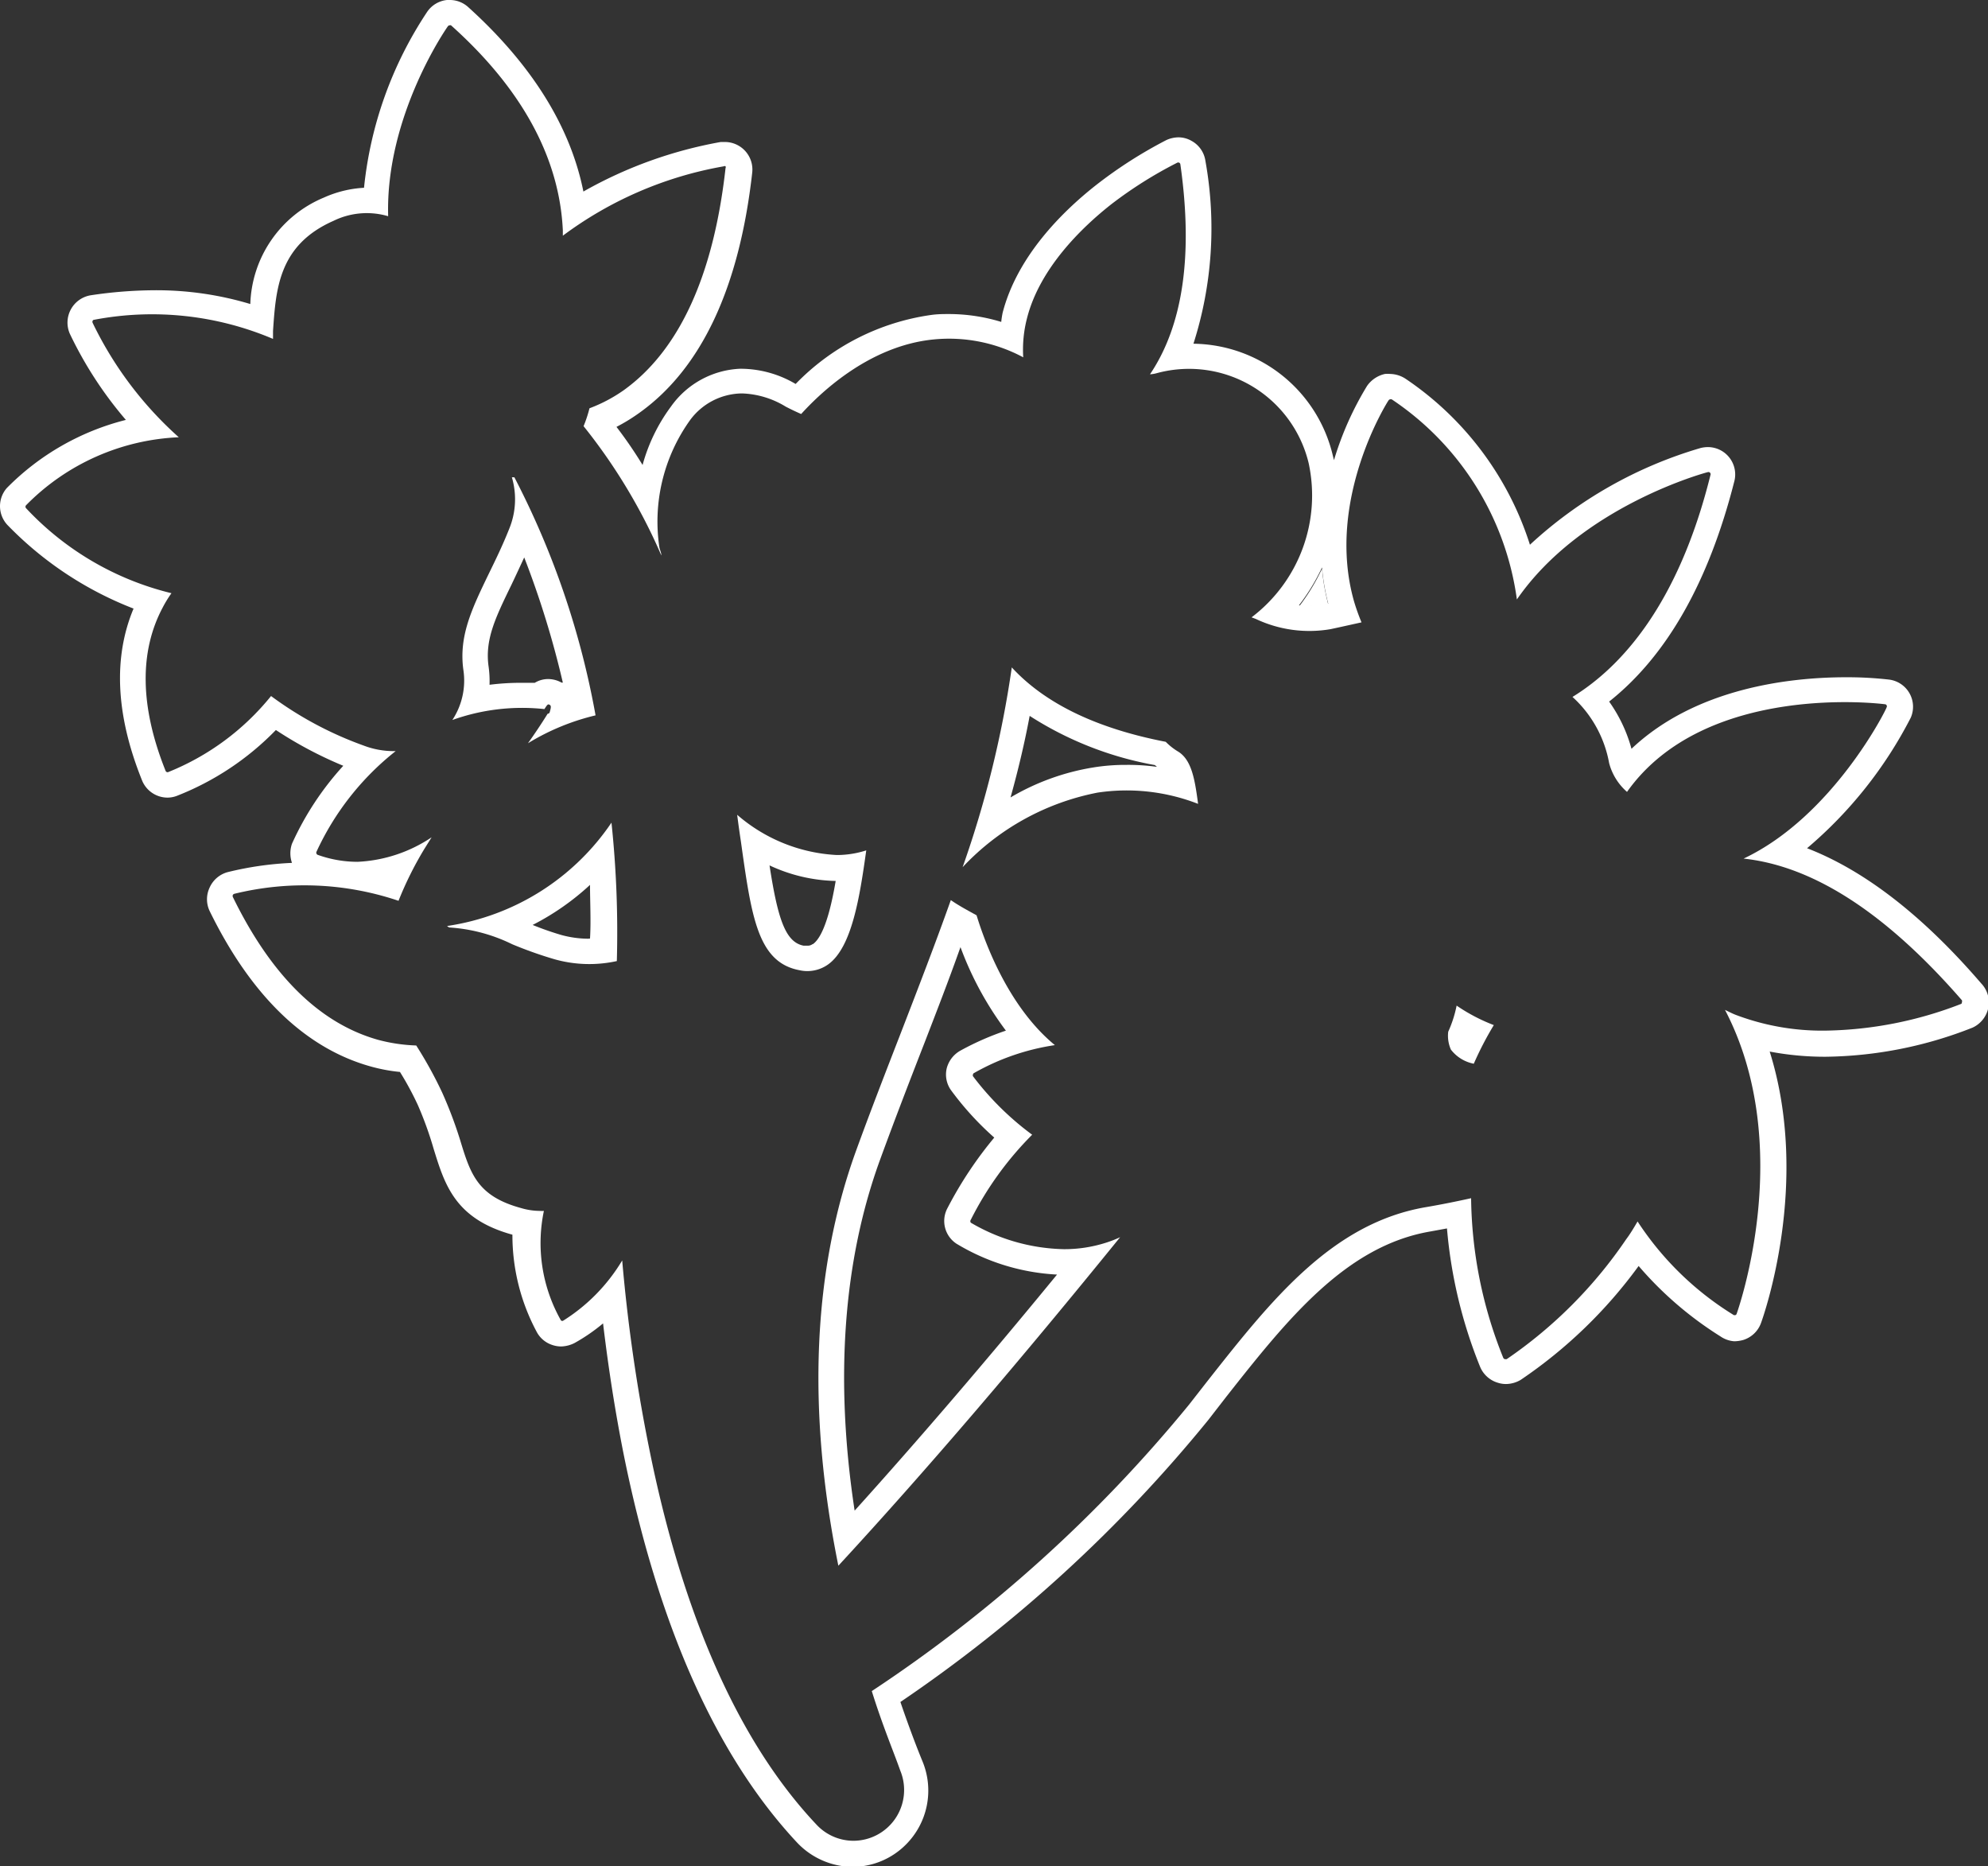 <svg id="圖層_1" data-name="圖層 1" xmlns="http://www.w3.org/2000/svg" viewBox="0 0 111.19 104.34"><rect x="0" y="0" width="111.19" height="104.34" fill="#333333" stroke="none"/><defs><style>.cls-1{fill:#fff;}</style></defs><title>0</title><path class="cls-1" d="M73.24,33.89a4.19,4.19,0,0,0,.86-.09l.19,0a12.16,12.16,0,0,1-.35-2,11.2,11.2,0,0,1-1.29,2.12A3.81,3.81,0,0,0,73.24,33.89Z"/><path class="cls-1" d="M81,57.69a1.9,1.9,0,0,0,.15,1,2.12,2.12,0,0,0,1.28.79,18.43,18.43,0,0,1,1.12-2.16,10,10,0,0,1-2.08-1.09A6.64,6.64,0,0,1,81,57.69Z"/><path class="cls-1" d="M30.45,39.65c.17-.27.2-.29.29-.24s.09.13,0,.43a.12.12,0,0,1-.11.07c-.36.58-.73,1.13-1.1,1.65A13,13,0,0,1,33.31,40a46.76,46.76,0,0,0-4.54-13.31h-.14a4.34,4.34,0,0,1-.11,2.78c-.39,1-.83,1.89-1.21,2.67-.93,1.93-1.66,3.45-1.39,5.34a4,4,0,0,1-.62,2.78A11.57,11.57,0,0,1,30.45,39.65ZM28.6,32.71c.23-.48.47-1,.72-1.54a51.55,51.55,0,0,1,2.16,7l-.07,0a1.57,1.57,0,0,0-.74-.2,1.45,1.45,0,0,0-.76.21l-.79,0a14.26,14.26,0,0,0-1.74.11,5.93,5.93,0,0,0-.05-1C27.11,35.78,27.7,34.56,28.6,32.71Z"/><path class="cls-1" d="M25,51.78l.12.08a9.31,9.31,0,0,1,3.53.94,22.9,22.9,0,0,0,2.37.84,7.17,7.17,0,0,0,3.48.1A58.45,58.45,0,0,0,34.2,46,13.47,13.47,0,0,1,25,51.78Zm7.89.71a5.82,5.82,0,0,1-1.5-.21,16.92,16.92,0,0,1-1.6-.56A14.27,14.27,0,0,0,33,49.48c0,1,.06,2,0,3Z"/><path class="cls-1" d="M110.82,55c-3.26-3.79-6.52-6.32-9.75-7.57a23.79,23.79,0,0,0,5.8-7.3A1.53,1.53,0,0,0,105.65,38a20.64,20.64,0,0,0-2.4-.13c-3.07,0-8.37.57-12,4A8.33,8.33,0,0,0,90,39.23c3.23-2.56,5.57-6.69,7-12.31A1.53,1.53,0,0,0,95.51,25a1.74,1.74,0,0,0-.39.05,23.94,23.94,0,0,0-9.55,5.41,17.62,17.62,0,0,0-6.94-9.27,1.63,1.63,0,0,0-.87-.28,2,2,0,0,0-.3,0,1.66,1.66,0,0,0-1,.67,17.72,17.72,0,0,0-1.85,4.15l-.06-.24a8.11,8.11,0,0,0-7.8-6.27A21.21,21.21,0,0,0,67.42,9a1.52,1.52,0,0,0-.79-1.13,1.45,1.45,0,0,0-.73-.19,1.67,1.67,0,0,0-.66.15,25.06,25.06,0,0,0-3.95,2.53c-1.93,1.52-4.4,4-5.21,7.12A4.87,4.87,0,0,0,56,18a10.07,10.07,0,0,0-2.91-.44c-.32,0-.64,0-1,.05a13.1,13.1,0,0,0-7.59,3.86,6.07,6.07,0,0,0-3-.85h-.12a5,5,0,0,0-3.85,2.11A9.81,9.81,0,0,0,35.94,26a24.14,24.14,0,0,0-1.46-2.13,10.06,10.06,0,0,0,1.3-.8c3.46-2.48,5.57-7,6.29-13.4a1.54,1.54,0,0,0-1.53-1.73h-.23a24.14,24.14,0,0,0-7.68,2.77C31.9,7.07,29.74,3.61,26.19.4a1.53,1.53,0,0,0-1-.4H25A1.53,1.53,0,0,0,23.9.65a21.74,21.74,0,0,0-3.54,9.85,6.29,6.29,0,0,0-2.25.55A6.67,6.67,0,0,0,14,17a18.23,18.23,0,0,0-5.36-.77,24.57,24.57,0,0,0-3.56.28,1.55,1.55,0,0,0-1.18,2.14,21.74,21.74,0,0,0,3.14,4.83A14.23,14.23,0,0,0,.38,27.29a1.54,1.54,0,0,0,.09,2.12,19.73,19.73,0,0,0,7,4.62c-1.14,2.72-1,5.93.46,9.57a1.54,1.54,0,0,0,1.43,1,1.48,1.48,0,0,0,.51-.09,15.67,15.67,0,0,0,5.56-3.69,22.35,22.35,0,0,0,3.77,2,16.55,16.55,0,0,0-2.87,4.36,1.64,1.64,0,0,0,0,1.07,18.21,18.21,0,0,0-3.61.52,1.55,1.55,0,0,0-1,.87,1.53,1.53,0,0,0,0,1.29c2.32,4.75,5.36,7.68,9,8.7a9.45,9.45,0,0,0,1.65.31,17,17,0,0,1,1,1.85,20,20,0,0,1,.89,2.47c.62,2,1.2,3.9,4.4,4.78h0A11.44,11.44,0,0,0,30,74.44a1.52,1.52,0,0,0,.9.77,1.56,1.56,0,0,0,.48.08,1.77,1.77,0,0,0,.75-.19A10.23,10.23,0,0,0,33.73,74c.3,2.52.68,4.93,1.13,7.21,1.94,9.69,5.21,17,9.73,21.83a4.32,4.32,0,0,0,3.09,1.35h0a4.23,4.23,0,0,0,3-1.26,4.27,4.27,0,0,0,.92-4.63c-.31-.75-.75-1.9-1.24-3.33A80.13,80.13,0,0,0,67.58,79.4l1-1.29C72,73.77,75.27,69.67,80,68.86l.93-.17a26.57,26.57,0,0,0,1.85,7.73,1.55,1.55,0,0,0,1,.9,1.47,1.47,0,0,0,.46.07,1.65,1.65,0,0,0,.81-.23,26.53,26.53,0,0,0,6.6-6.37,20,20,0,0,0,4.58,3.94A1.55,1.55,0,0,0,97,75a2,2,0,0,0,.49-.07,1.54,1.54,0,0,0,1-.94c.13-.35,2.8-7.83.49-15.19a16.52,16.52,0,0,0,3.12.29,23,23,0,0,0,8.23-1.63,1.57,1.57,0,0,0,.87-1.07A1.53,1.53,0,0,0,110.82,55ZM74.29,33.76l-.19,0a4.19,4.19,0,0,1-.86.09,3.81,3.81,0,0,1-.59,0,11.2,11.2,0,0,0,1.29-2.12A12.16,12.16,0,0,0,74.29,33.76ZM109.7,56.13a21.77,21.77,0,0,1-7.64,1.5,13.67,13.67,0,0,1-5-.89c-.2-.08-.39-.18-.58-.27,4,7.66.69,16.88.65,17a.11.11,0,0,1-.08.07h0l-.07,0a17.13,17.13,0,0,1-5.39-5.24c-.21.36-.42.71-.64,1A25.32,25.32,0,0,1,84.27,76h-.11a.18.18,0,0,1-.08-.07A24.47,24.47,0,0,1,82.28,67c-.81.18-1.65.35-2.53.5-5.26.9-8.66,5.21-12.26,9.78l-1,1.28a79.56,79.56,0,0,1-17.73,16C49.36,96.49,50,98,50.35,99a2.84,2.84,0,0,1-2.63,3.93h0a2.83,2.83,0,0,1-2.06-.91c-4.33-4.59-7.49-11.7-9.37-21.12A94.26,94.26,0,0,1,34.8,70.48a10.1,10.1,0,0,1-3.32,3.38l-.06,0h0a.12.12,0,0,1-.07-.07,8.77,8.77,0,0,1-.93-6.08,1.38,1.38,0,0,1-.2,0,3.77,3.77,0,0,1-1.08-.16c-2.45-.67-2.83-1.92-3.41-3.82a23.67,23.67,0,0,0-1-2.64,23.18,23.18,0,0,0-1.45-2.63,9.44,9.44,0,0,1-2.11-.31c-3.27-.91-6-3.59-8.15-8a.17.17,0,0,1,0-.1.14.14,0,0,1,.08-.07,16.46,16.46,0,0,1,9.19.39,19.52,19.52,0,0,1,1.45-2.91l.4-.64A8.1,8.1,0,0,1,20,48.19a6.63,6.63,0,0,1-2.23-.39.12.12,0,0,1-.07-.07.12.12,0,0,1,0-.1A15.33,15.33,0,0,1,22.13,42H22a4.72,4.72,0,0,1-1.66-.31,20.12,20.12,0,0,1-5.18-2.77,14.18,14.18,0,0,1-5.77,4.26H9.37a.12.12,0,0,1-.11-.08c-1.43-3.57-1.48-6.65-.16-9.13a6.59,6.59,0,0,1,.49-.8,16.43,16.43,0,0,1-8.13-4.75.12.12,0,0,1,0-.17A12.74,12.74,0,0,1,10,24.45a20.5,20.5,0,0,1-4.82-6.4.14.14,0,0,1,0-.11.1.1,0,0,1,.09-.06,17.3,17.3,0,0,1,10,1.07l0-.44c.16-2.36.32-4.81,3.38-6.16a4.23,4.23,0,0,1,3.06-.26C21.55,6.47,25,1.53,25.05,1.47a.11.11,0,0,1,.09-.05.1.1,0,0,1,.09,0c4,3.58,6.06,7.44,6.25,11.46v.3a21.13,21.13,0,0,1,9-3.88.09.09,0,0,1,.1,0,.11.11,0,0,1,0,.1c-.67,6-2.59,10.2-5.71,12.43a8.51,8.51,0,0,1-1.9,1,7.17,7.17,0,0,1-.33,1,31.51,31.51,0,0,1,4.35,7.23c0-.15-.08-.3-.11-.45a9.74,9.74,0,0,1,1.71-7.11A3.65,3.65,0,0,1,41.44,22h.09a5,5,0,0,1,2.42.74c.27.14.56.28.86.41.91-1,3.69-3.81,7.42-4.17a8.78,8.78,0,0,1,5,1,7,7,0,0,1,.22-2.22c.71-2.74,3-5,4.72-6.35A23.41,23.41,0,0,1,65.84,9.1a.13.13,0,0,1,.12,0,.13.13,0,0,1,.06.1c.72,5.08.14,9-1.7,11.73a1.88,1.88,0,0,0,.33-.05,6.88,6.88,0,0,1,8.54,5A8.55,8.55,0,0,1,70,34.52l.24.09a7,7,0,0,0,4.18.57l.6-.13,1.13-.25a11.79,11.79,0,0,1-.42-1.18c-1.61-5.68,1.89-11.18,1.93-11.23a.16.16,0,0,1,.08-.06.18.18,0,0,1,.1,0,16.06,16.06,0,0,1,7,11.19c3.61-5.23,10.58-7.1,10.68-7.12a.12.12,0,0,1,.15.15c-1.8,7.26-5,10.75-7.72,12.42A6.58,6.58,0,0,1,90,42.67a3.22,3.22,0,0,0,1,1.61c4.38-6.18,14.31-4.92,14.43-4.9a.1.1,0,0,1,.09.06.11.11,0,0,1,0,.11c0,.09-3,6.1-8,8.46,3.93.42,8,3.08,12.21,7.92a.14.14,0,0,1,0,.11A.13.13,0,0,1,109.7,56.13Z"/><path class="cls-1" d="M59.51,69.85a10.69,10.69,0,0,1-5.21-1.48.14.14,0,0,1,0-.17,18.48,18.48,0,0,1,3.43-4.75,16.17,16.17,0,0,1-3.31-3.27.12.12,0,0,1,0-.1.1.1,0,0,1,.06-.08A13,13,0,0,1,59,58.44c-2.55-2.1-3.87-5.59-4.38-7.26-.47-.26-1-.54-1.44-.85-.87,2.45-1.83,4.93-2.8,7.44-.83,2.14-1.69,4.35-2.49,6.55-2.43,6.69-2.77,14.5-1,23.23C51.83,82.2,57.12,76,62.65,69.18a6.45,6.45,0,0,1-.83.32A7.63,7.63,0,0,1,59.51,69.85ZM47.8,84.47c-1.12-7.35-.64-14,1.44-19.67.8-2.19,1.65-4.39,2.48-6.52.64-1.66,1.35-3.48,2-5.32a18.39,18.39,0,0,0,2.54,4.67,15.57,15.57,0,0,0-2.53,1.11,1.59,1.59,0,0,0-.78,1A1.51,1.51,0,0,0,53.22,61a16.74,16.74,0,0,0,2.39,2.61A21.88,21.88,0,0,0,53,67.54a1.52,1.52,0,0,0,.49,2,12.06,12.06,0,0,0,5.63,1.73C55.2,76.05,51.4,80.48,47.8,84.47Z"/><path class="cls-1" d="M48.45,47.55a5.37,5.37,0,0,1-1.65.26,9.22,9.22,0,0,1-5.57-2.25q.1.78.21,1.5c.59,4.21.94,6.75,3.27,7.19a2,2,0,0,0,1.59-.31C47.65,53,48.09,50.13,48.45,47.55Zm-3,5.24a.45.45,0,0,1-.28.09l-.22,0c-1-.19-1.44-1.43-1.91-4.49a9.16,9.16,0,0,0,3.7.87C46.49,50.74,46.09,52.35,45.47,52.79Z"/><path class="cls-1" d="M65.85,42a3.53,3.53,0,0,1-.65-.52c-3.88-.75-6.76-2.15-8.61-4.16a58.34,58.34,0,0,1-2.75,11.17,14,14,0,0,1,7.55-4.17,11,11,0,0,1,5.62.63C66.83,43.61,66.66,42.46,65.85,42ZM63,42.77a11.19,11.19,0,0,0-1.83.14,13.27,13.27,0,0,0-4.65,1.68c.45-1.61.8-3.12,1.07-4.56a19.18,19.18,0,0,0,7,2.75l.12.1A11.57,11.57,0,0,0,63,42.77Z"/></svg>